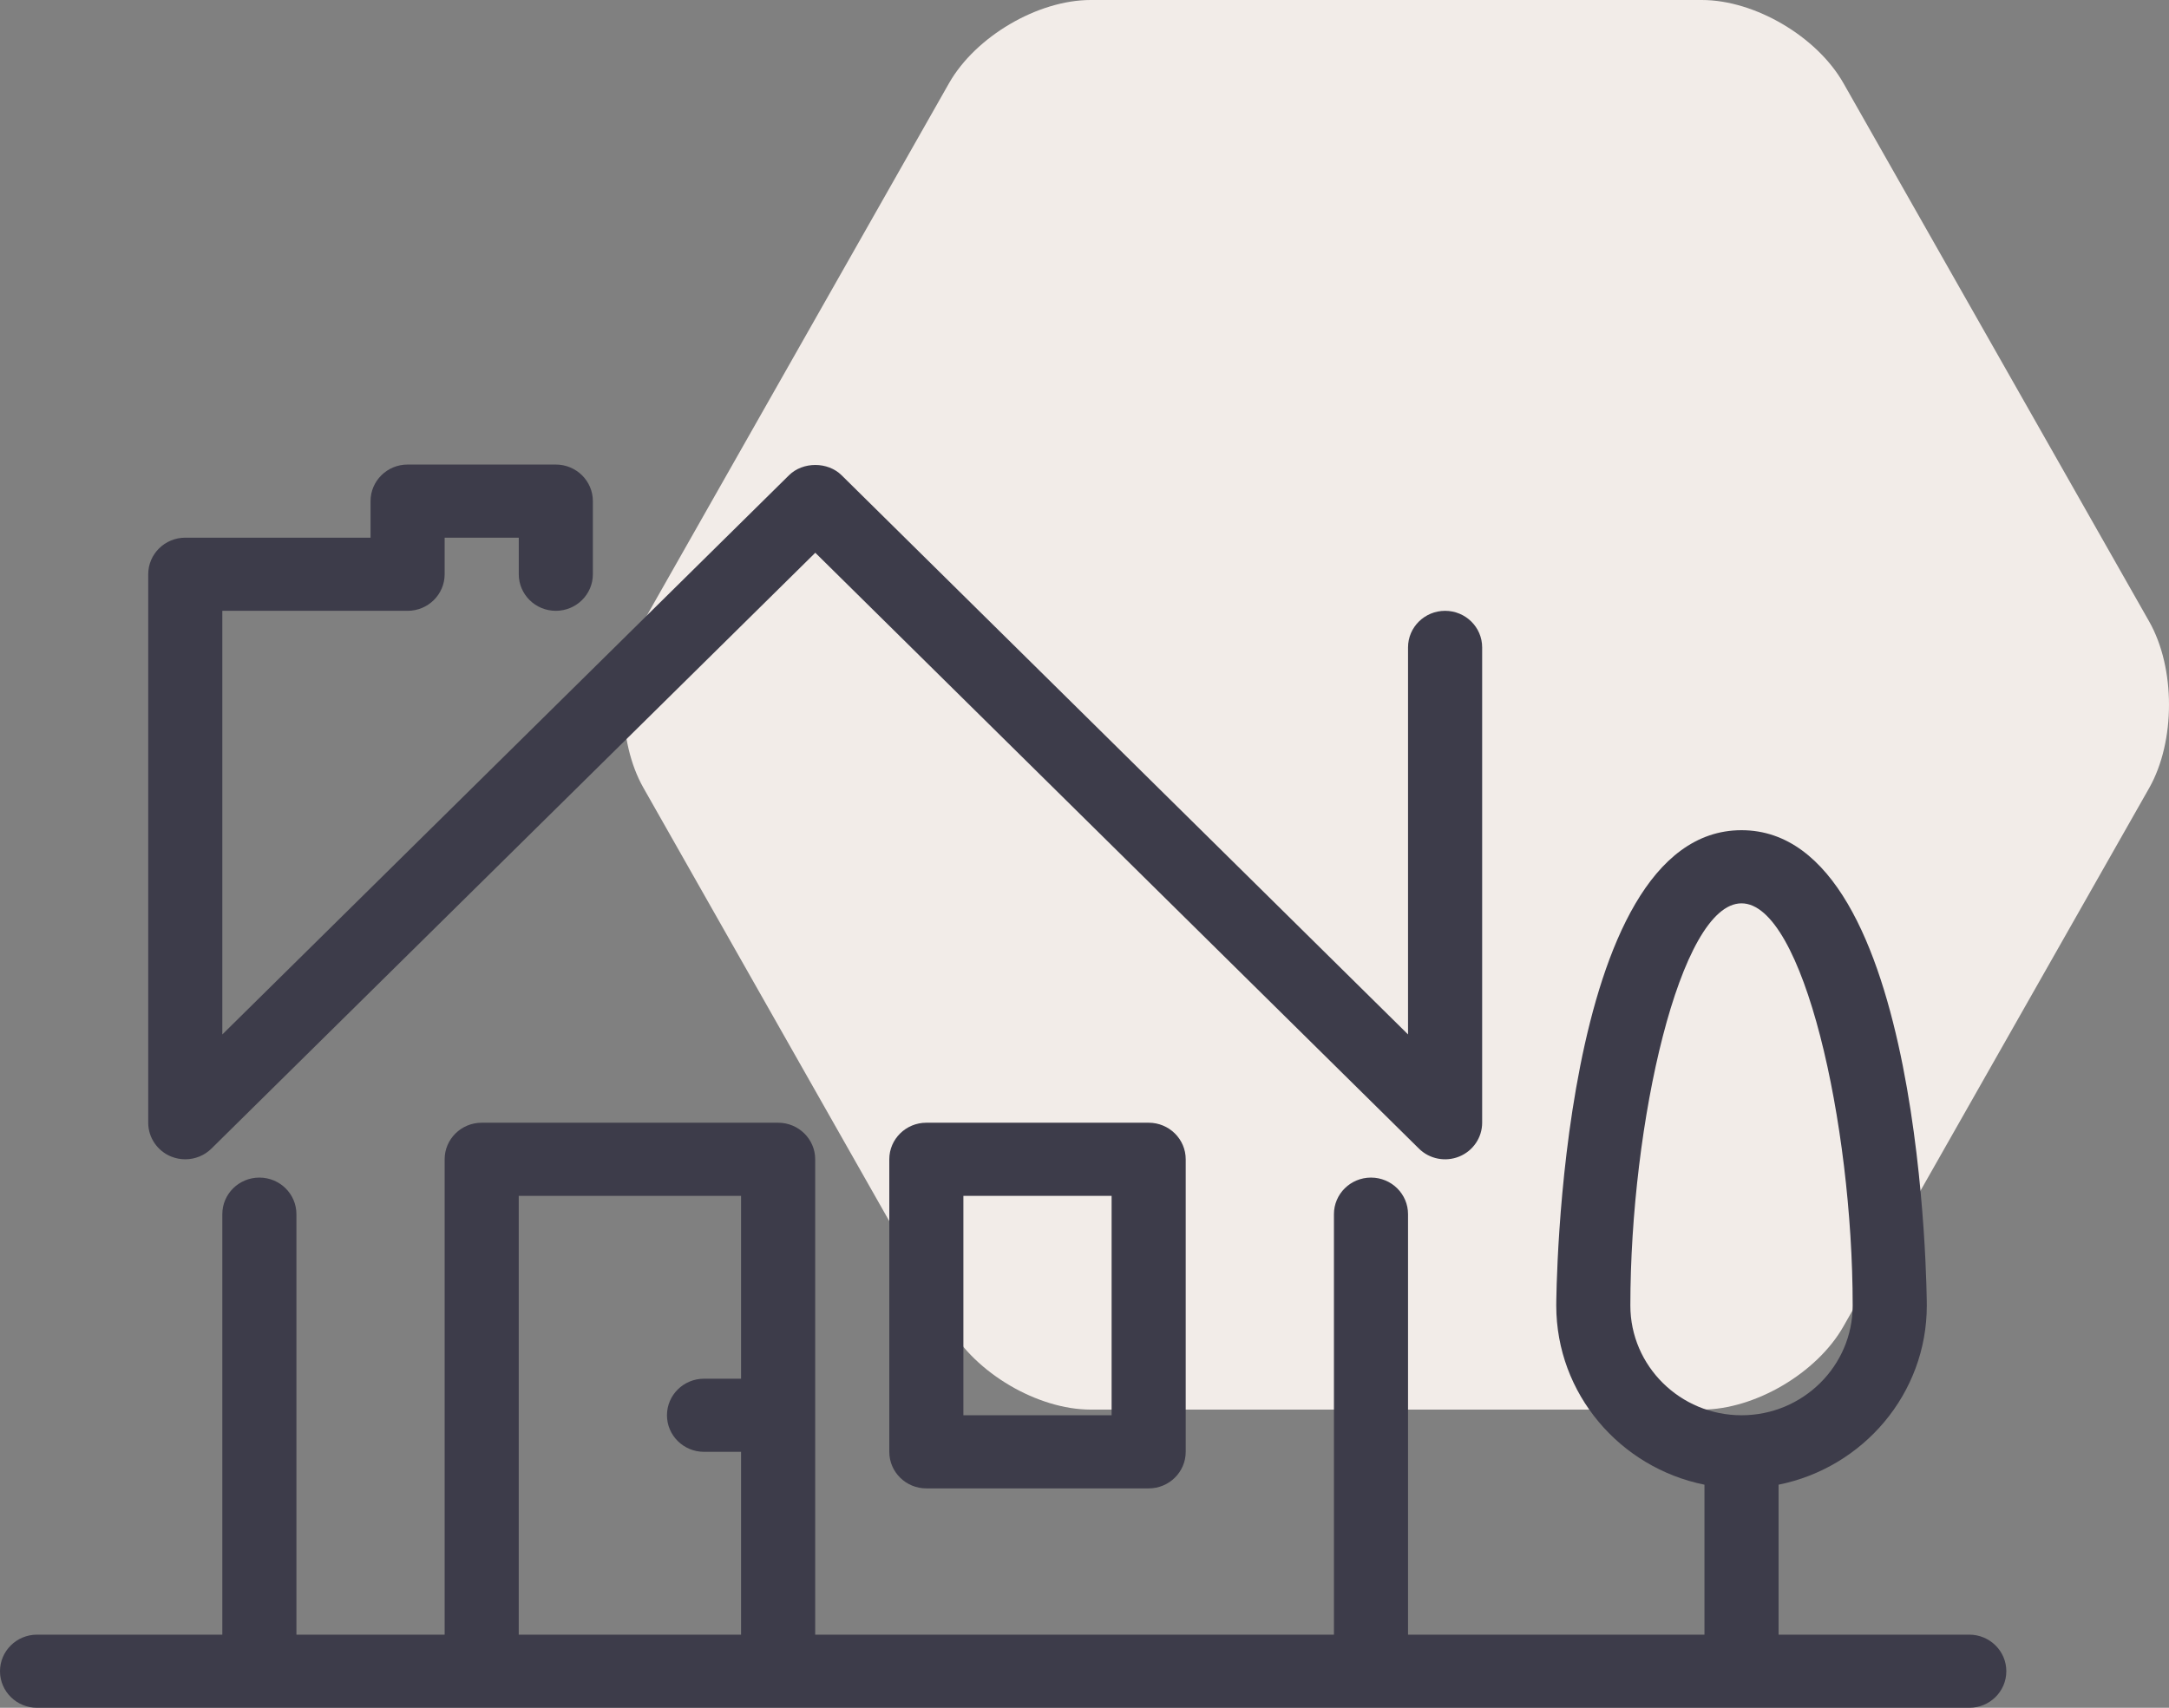 <?xml version="1.0" encoding="UTF-8"?>
<svg width="80px" height="63px" viewBox="0 0 80 63" version="1.1" xmlns="http://www.w3.org/2000/svg" xmlns:xlink="http://www.w3.org/1999/xlink">
    <rect x="0" y="0" width="80" height="63" fill="#808080" stroke="none"/>
    <!-- Generator: Sketch 49.2 (51160) - http://www.bohemiancoding.com/sketch -->
    <title>icon_purchase</title>
    <desc>Created with Sketch.</desc>
    <defs></defs>
    <g id="Page-1" stroke="none" stroke-width="1" fill="none" fill-rule="evenodd">
        <g id="Homepage" transform="translate(-182, -5104)">
            <g id="icon_purchase" transform="translate(182, 5104)">
                <g id="Page-1-Copy" transform="translate(23, 0)" fill="#F2ECE8">
                    <path d="M44.994,3.071 C44.018,1.35 41.726,0 39.771,0 L17.228,0 C15.273,0 12.981,1.35 12.004,3.068 L0.734,22.926 C-0.245,24.648 -0.245,27.346 0.734,29.067 L12.001,48.927 C12.974,50.649 15.27,52 17.228,52 L39.771,52 C41.726,52 44.021,50.649 44.994,48.927 L56.271,29.067 C57.243,27.346 57.243,24.648 56.271,22.931 L44.994,3.071 Z" id="Fill-1"></path>
                </g>
                <g id="Group-8" transform="translate(0, 17)" fill="#3D3C4A" fill-rule="nonzero">
                    <path d="M6.31,25.664 C6.479,25.733 6.657,25.766 6.833,25.766 C7.189,25.766 7.538,25.629 7.799,25.371 L30.071,3.391 L52.334,25.371 C52.723,25.757 53.311,25.873 53.823,25.664 C54.333,25.455 54.667,24.963 54.667,24.417 L54.667,6.882 C54.667,6.137 54.054,5.533 53.3,5.533 C52.546,5.533 51.933,6.137 51.933,6.882 L51.933,21.16 L31.041,0.532 C30.529,0.026 29.613,0.026 29.101,0.532 L8.2,21.161 L8.2,5.533 L15.034,5.533 C15.788,5.533 16.4,4.928 16.4,4.184 L16.4,2.835 L19.134,2.835 L19.134,4.184 C19.134,4.928 19.746,5.533 20.5,5.533 C21.254,5.533 21.867,4.928 21.867,4.184 L21.867,1.486 C21.867,0.741 21.254,0.137 20.5,0.137 L15.033,0.137 C14.279,0.137 13.667,0.741 13.667,1.486 L13.667,2.835 L6.833,2.835 C6.079,2.835 5.467,3.439 5.467,4.184 L5.467,24.417 C5.467,24.962 5.8,25.455 6.31,25.664 Z" id="Shape"></path>
                    <path d="M34.167,24.417 C33.412,24.417 32.8,25.022 32.8,25.766 L32.8,36.558 C32.8,37.302 33.412,37.907 34.167,37.907 L42.367,37.907 C43.121,37.907 43.733,37.302 43.733,36.558 L43.733,25.766 C43.733,25.022 43.121,24.417 42.367,24.417 L34.167,24.417 Z M41,35.209 L35.533,35.209 L35.533,27.115 L41,27.115 L41,35.209 Z" id="Shape"></path>
                    <path d="M72.633,43.302 L65.6,43.302 L65.6,37.77 C68.715,37.143 71.067,34.42 71.067,31.162 C71.067,30.987 70.989,13.626 64.233,13.626 C57.478,13.626 57.4,30.987 57.4,31.162 C57.4,34.42 59.752,37.143 62.866,37.77 L62.866,43.302 L51.933,43.302 L51.933,27.79 C51.933,27.045 51.321,26.441 50.566,26.441 C49.812,26.441 49.2,27.045 49.2,27.79 L49.2,43.302 L30.067,43.302 L30.067,25.766 C30.067,25.022 29.454,24.417 28.7,24.417 L17.767,24.417 C17.012,24.417 16.4,25.022 16.4,25.766 L16.4,43.302 L10.933,43.302 L10.933,27.79 C10.933,27.045 10.321,26.441 9.567,26.441 C8.812,26.441 8.2,27.045 8.2,27.79 L8.2,43.302 L1.367,43.302 C0.612,43.302 0,43.906 0,44.651 C0,45.396 0.612,46 1.367,46 L72.633,46 C73.388,46 74,45.396 74,44.651 C74,43.907 73.388,43.302 72.633,43.302 Z M27.333,33.86 L25.967,33.86 C25.212,33.86 24.6,34.464 24.6,35.209 C24.6,35.953 25.212,36.558 25.967,36.558 L27.333,36.558 L27.333,43.302 L19.133,43.302 L19.133,27.115 L27.333,27.115 L27.333,33.86 Z M60.133,31.162 C60.133,24.442 61.962,16.324 64.233,16.324 C66.505,16.324 68.333,24.442 68.333,31.162 C68.333,33.393 66.494,35.209 64.233,35.209 C61.973,35.209 60.133,33.393 60.133,31.162 Z" id="Shape"></path>
                </g>
            </g>
        </g>
    </g>
</svg>